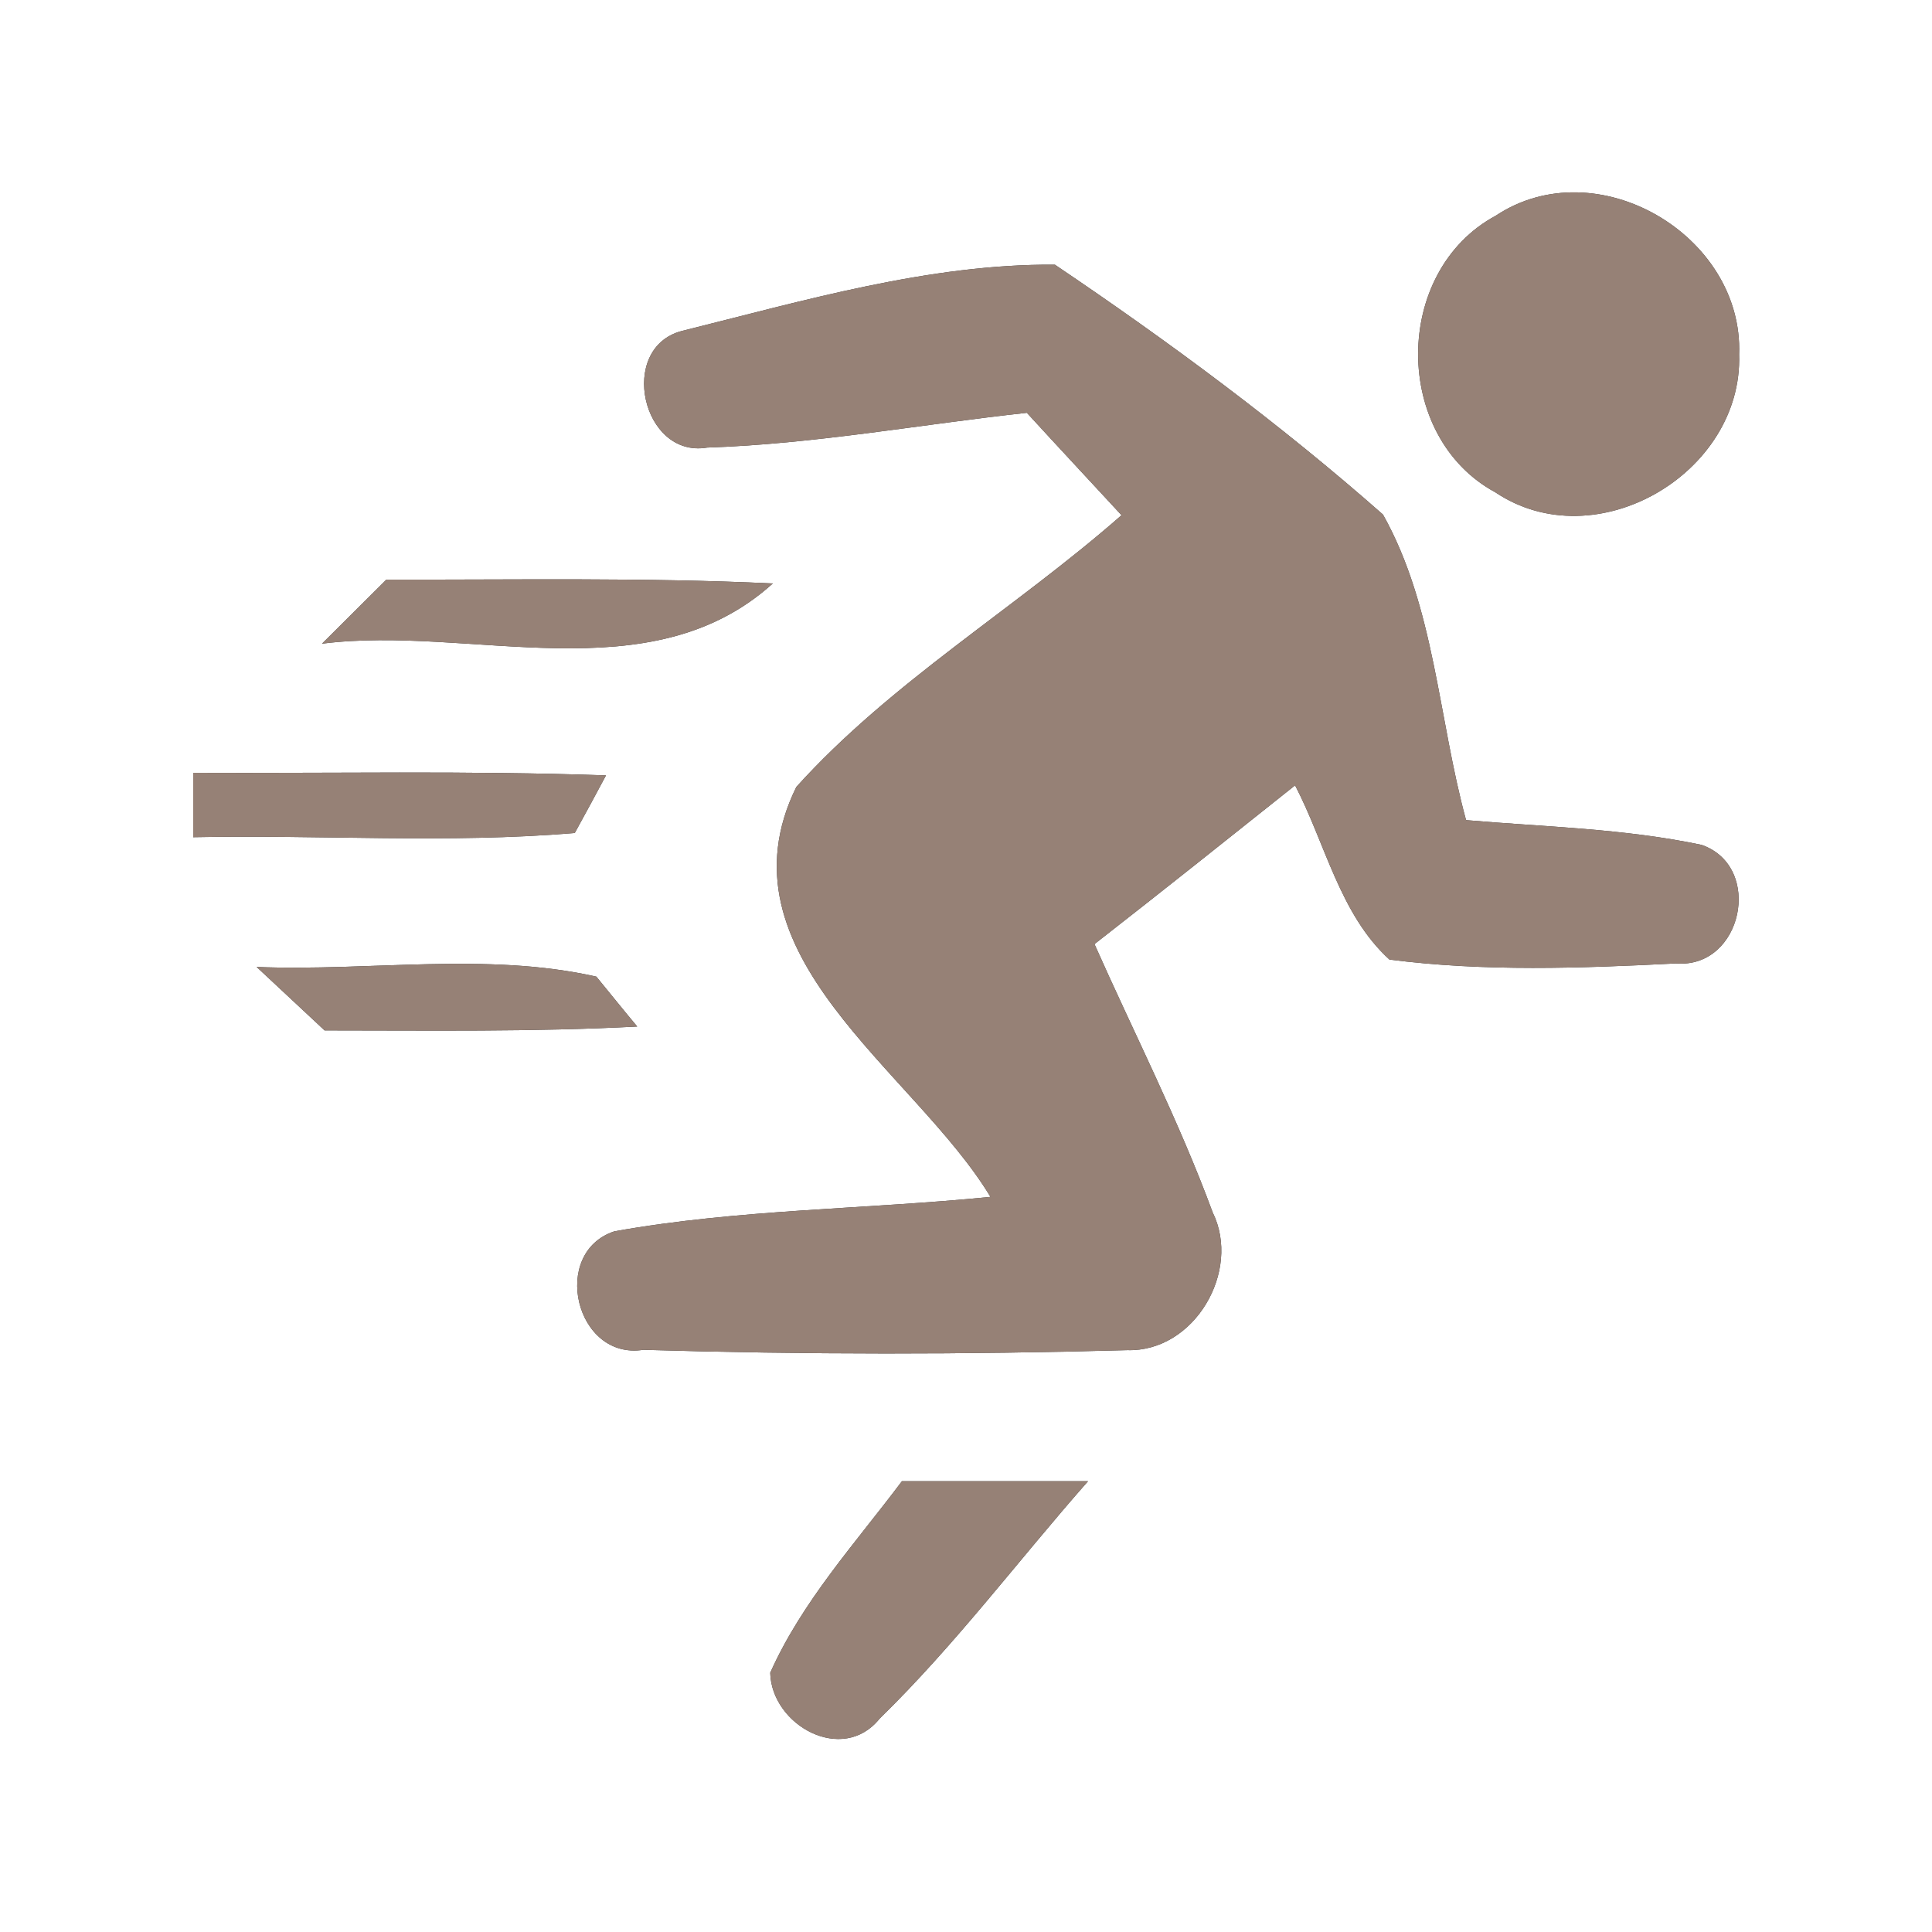 <?xml version="1.0" encoding="UTF-8" ?>
<!DOCTYPE svg PUBLIC "-//W3C//DTD SVG 1.1//EN" "http://www.w3.org/Graphics/SVG/1.1/DTD/svg11.dtd">
<svg width="60pt" height="60pt" viewBox="0 0 60 60" version="1.1" xmlns="http://www.w3.org/2000/svg">
<rect x="0" y="0" width="60" height="60" fill="#333333" stroke="none"/>
<g id="#ffffffff">
<path fill="#ffffff" opacity="1.00" d=" M 0.00 0.00 L 60.00 0.00 L 60.00 60.00 L 0.00 60.00 L 0.00 0.00 M 46.45 6.70 C 43.24 8.43 43.24 13.56 46.44 15.29 C 49.56 17.38 54.13 14.70 54.01 11.01 C 54.15 7.30 49.58 4.62 46.45 6.70 M 21.17 10.28 C 19.17 10.81 19.94 14.24 21.96 13.90 C 25.29 13.79 28.58 13.18 31.89 12.82 C 32.87 13.89 33.85 14.94 34.83 16.00 C 31.54 18.89 27.67 21.18 24.73 24.44 C 22.17 29.65 28.39 33.24 30.76 37.17 C 26.87 37.56 22.93 37.55 19.08 38.24 C 17.08 38.90 17.87 42.25 19.98 41.92 C 24.98 42.07 30.00 42.07 35.01 41.93 C 37.09 41.99 38.56 39.48 37.66 37.65 C 36.61 34.80 35.22 32.09 33.99 29.32 C 36.08 27.69 38.15 26.04 40.22 24.39 C 41.16 26.19 41.61 28.40 43.15 29.80 C 46.10 30.18 49.09 30.07 52.05 29.92 C 54.11 30.09 54.78 26.92 52.85 26.24 C 50.44 25.73 47.97 25.68 45.53 25.47 C 44.67 22.33 44.56 18.85 42.95 15.98 C 39.75 13.16 36.29 10.60 32.76 8.22 C 28.87 8.19 24.95 9.34 21.17 10.28 M 10.00 19.99 C 14.63 19.40 20.17 21.58 24.00 18.12 C 20.00 17.93 16.00 18.01 12.00 18.00 C 11.50 18.50 10.50 19.49 10.00 19.99 M 6.00 24.00 C 6.00 24.50 6.00 25.50 6.00 26.00 C 9.95 25.92 13.91 26.20 17.85 25.87 C 18.10 25.42 18.58 24.53 18.82 24.08 C 14.55 23.93 10.27 24.02 6.00 24.00 M 7.97 30.03 C 8.67 30.68 9.37 31.34 10.08 32.00 C 13.31 32.00 16.55 32.05 19.79 31.88 C 19.47 31.50 18.84 30.72 18.52 30.33 C 15.11 29.56 11.47 30.17 7.97 30.03 M 28.01 46.00 C 26.57 47.92 24.91 49.73 23.92 51.95 C 23.96 53.58 26.17 54.81 27.32 53.37 C 29.66 51.09 31.63 48.45 33.79 46.00 C 31.86 46.00 29.93 46.00 28.01 46.00 Z" />
</g>
<g id="#000000ff">
<path fill="#968176" opacity="1.00" d=" M 46.45 6.70 C 49.58 4.62 54.15 7.30 54.01 11.01 C 54.13 14.70 49.56 17.38 46.44 15.29 C 43.24 13.56 43.24 8.43 46.45 6.70 Z" />
<path fill="#968176" opacity="1.00" d=" M 21.17 10.28 C 24.95 9.34 28.87 8.19 32.76 8.22 C 36.29 10.60 39.75 13.16 42.95 15.98 C 44.56 18.85 44.67 22.33 45.53 25.47 C 47.97 25.68 50.44 25.73 52.85 26.24 C 54.78 26.92 54.11 30.09 52.05 29.92 C 49.09 30.07 46.10 30.18 43.15 29.80 C 41.61 28.40 41.16 26.19 40.22 24.39 C 38.15 26.04 36.08 27.69 33.99 29.32 C 35.22 32.09 36.61 34.80 37.66 37.65 C 38.56 39.48 37.09 41.99 35.01 41.93 C 30.00 42.07 24.98 42.07 19.98 41.92 C 17.87 42.25 17.08 38.90 19.08 38.24 C 22.93 37.55 26.87 37.56 30.76 37.17 C 28.39 33.24 22.17 29.65 24.73 24.44 C 27.67 21.18 31.54 18.89 34.83 16.00 C 33.85 14.94 32.87 13.89 31.89 12.82 C 28.58 13.18 25.29 13.79 21.96 13.90 C 19.94 14.24 19.17 10.81 21.17 10.28 Z" />
<path fill="#968176" opacity="1.00" d=" M 10.00 19.99 C 10.50 19.49 11.50 18.50 12.00 18.00 C 16.00 18.01 20.00 17.93 24.00 18.12 C 20.17 21.58 14.63 19.40 10.00 19.99 Z" />
<path fill="#968176" opacity="1.00" d=" M 6.00 24.00 C 10.27 24.02 14.55 23.93 18.82 24.08 C 18.58 24.53 18.10 25.42 17.85 25.87 C 13.91 26.20 9.95 25.92 6.00 26.00 C 6.00 25.50 6.00 24.50 6.00 24.00 Z" />
<path fill="#968176" opacity="1.00" d=" M 7.97 30.03 C 11.47 30.17 15.11 29.56 18.52 30.33 C 18.84 30.72 19.47 31.50 19.79 31.88 C 16.55 32.05 13.31 32.00 10.08 32.00 C 9.37 31.34 8.67 30.68 7.97 30.03 Z" />
<path fill="#968176" opacity="1.00" d=" M 28.01 46.00 C 29.93 46.00 31.86 46.00 33.79 46.00 C 31.63 48.45 29.66 51.09 27.32 53.37 C 26.17 54.81 23.96 53.58 23.92 51.95 C 24.91 49.73 26.57 47.92 28.01 46.00 Z" />
</g>
</svg>
